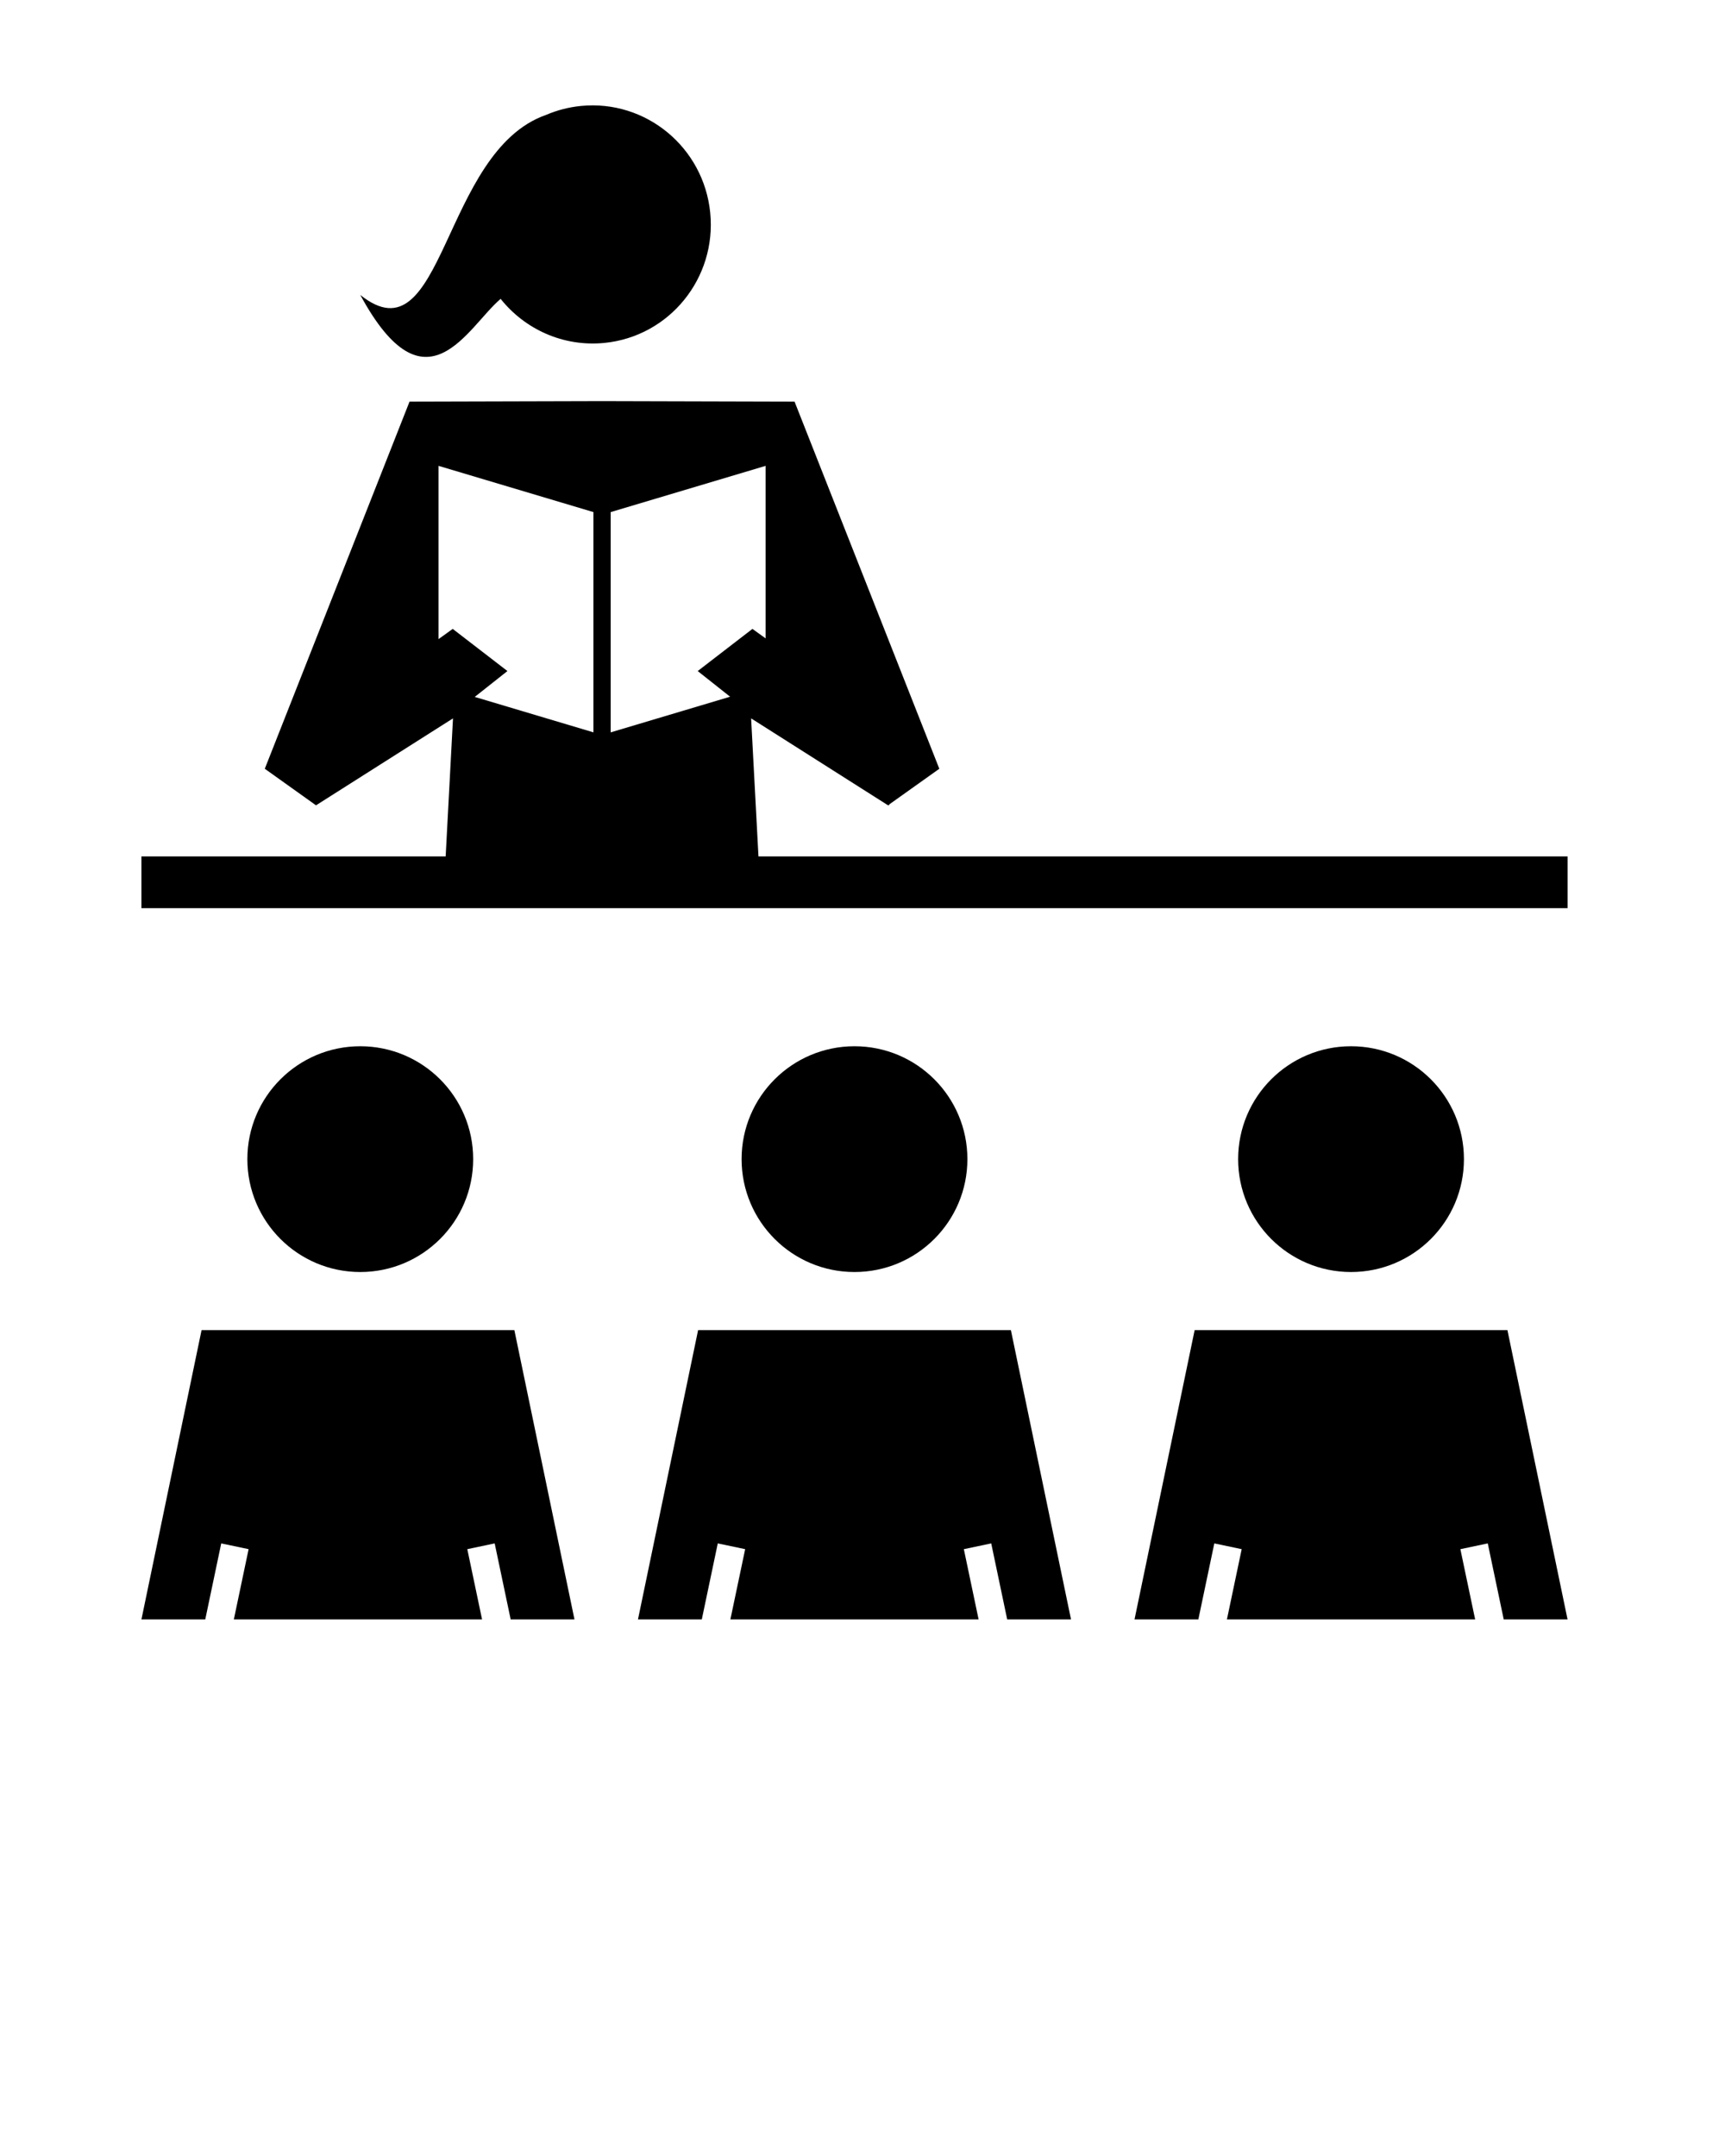 <svg xmlns="http://www.w3.org/2000/svg" xmlns:xlink="http://www.w3.org/1999/xlink" version="1.1" x="0px" y="0px" viewBox="0 0 100 125" enable-background="new 0 0 100 100" xml:space="preserve"><circle cx="20.885" cy="67.204" r="6.545"/><path d="M31.664,6.659c0.624-0.267,1.298-0.445,2.009-0.516c3.766-0.374,7.123,2.397,7.499,6.191  c0.377,3.794-2.369,7.174-6.135,7.548c-2.39,0.237-4.613-0.797-6.015-2.554c-1.904,1.599-4.319,6.823-8.136-0.228  C25.761,21.008,25.59,8.772,31.664,6.659z"/><path d="M43.969,49.654l-0.426-8.004l7.941,5.042l0.029-0.023l0.029,0.023l0.017-0.06l2.894-2.061l-8.392-21.286l-11.16-0.03  l-11.16,0.03l-8.391,21.286l2.969,2.12l0.003-0.002l7.938-5.039l-0.425,8.004H8.199v3h82.674v-3H43.969z M35.402,29.69l8.982-2.681  v10.004l-0.765-0.551l-3.172,2.444l1.878,1.488l-6.924,2.067V29.69z M26.244,36.462l-0.823,0.593V27.009l8.981,2.681v12.77  l-6.881-2.054l1.895-1.5L26.244,36.462z"/><circle cx="78.321" cy="67.204" r="6.545"/><polygon points="12.825,89.483 14.412,89.817 13.556,93.891 27.946,93.891 27.09,89.817 28.677,89.483 29.604,93.891 33.303,93.891   29.818,77.117 11.685,77.117 8.199,93.891 11.899,93.891 "/><polygon points="70.395,89.483 71.982,89.817 71.126,93.891 85.516,93.891 84.659,89.817 86.247,89.483 87.173,93.891   90.873,93.891 87.387,77.117 69.255,77.117 65.769,93.891 69.469,93.891 "/><circle cx="49.536" cy="67.204" r="6.545"/><polygon points="41.61,89.483 43.198,89.817 42.341,93.891 56.731,93.891 55.875,89.817 57.462,89.483 58.388,93.891 62.088,93.891   58.602,77.117 40.47,77.117 36.984,93.891 40.684,93.891 "/></svg>
